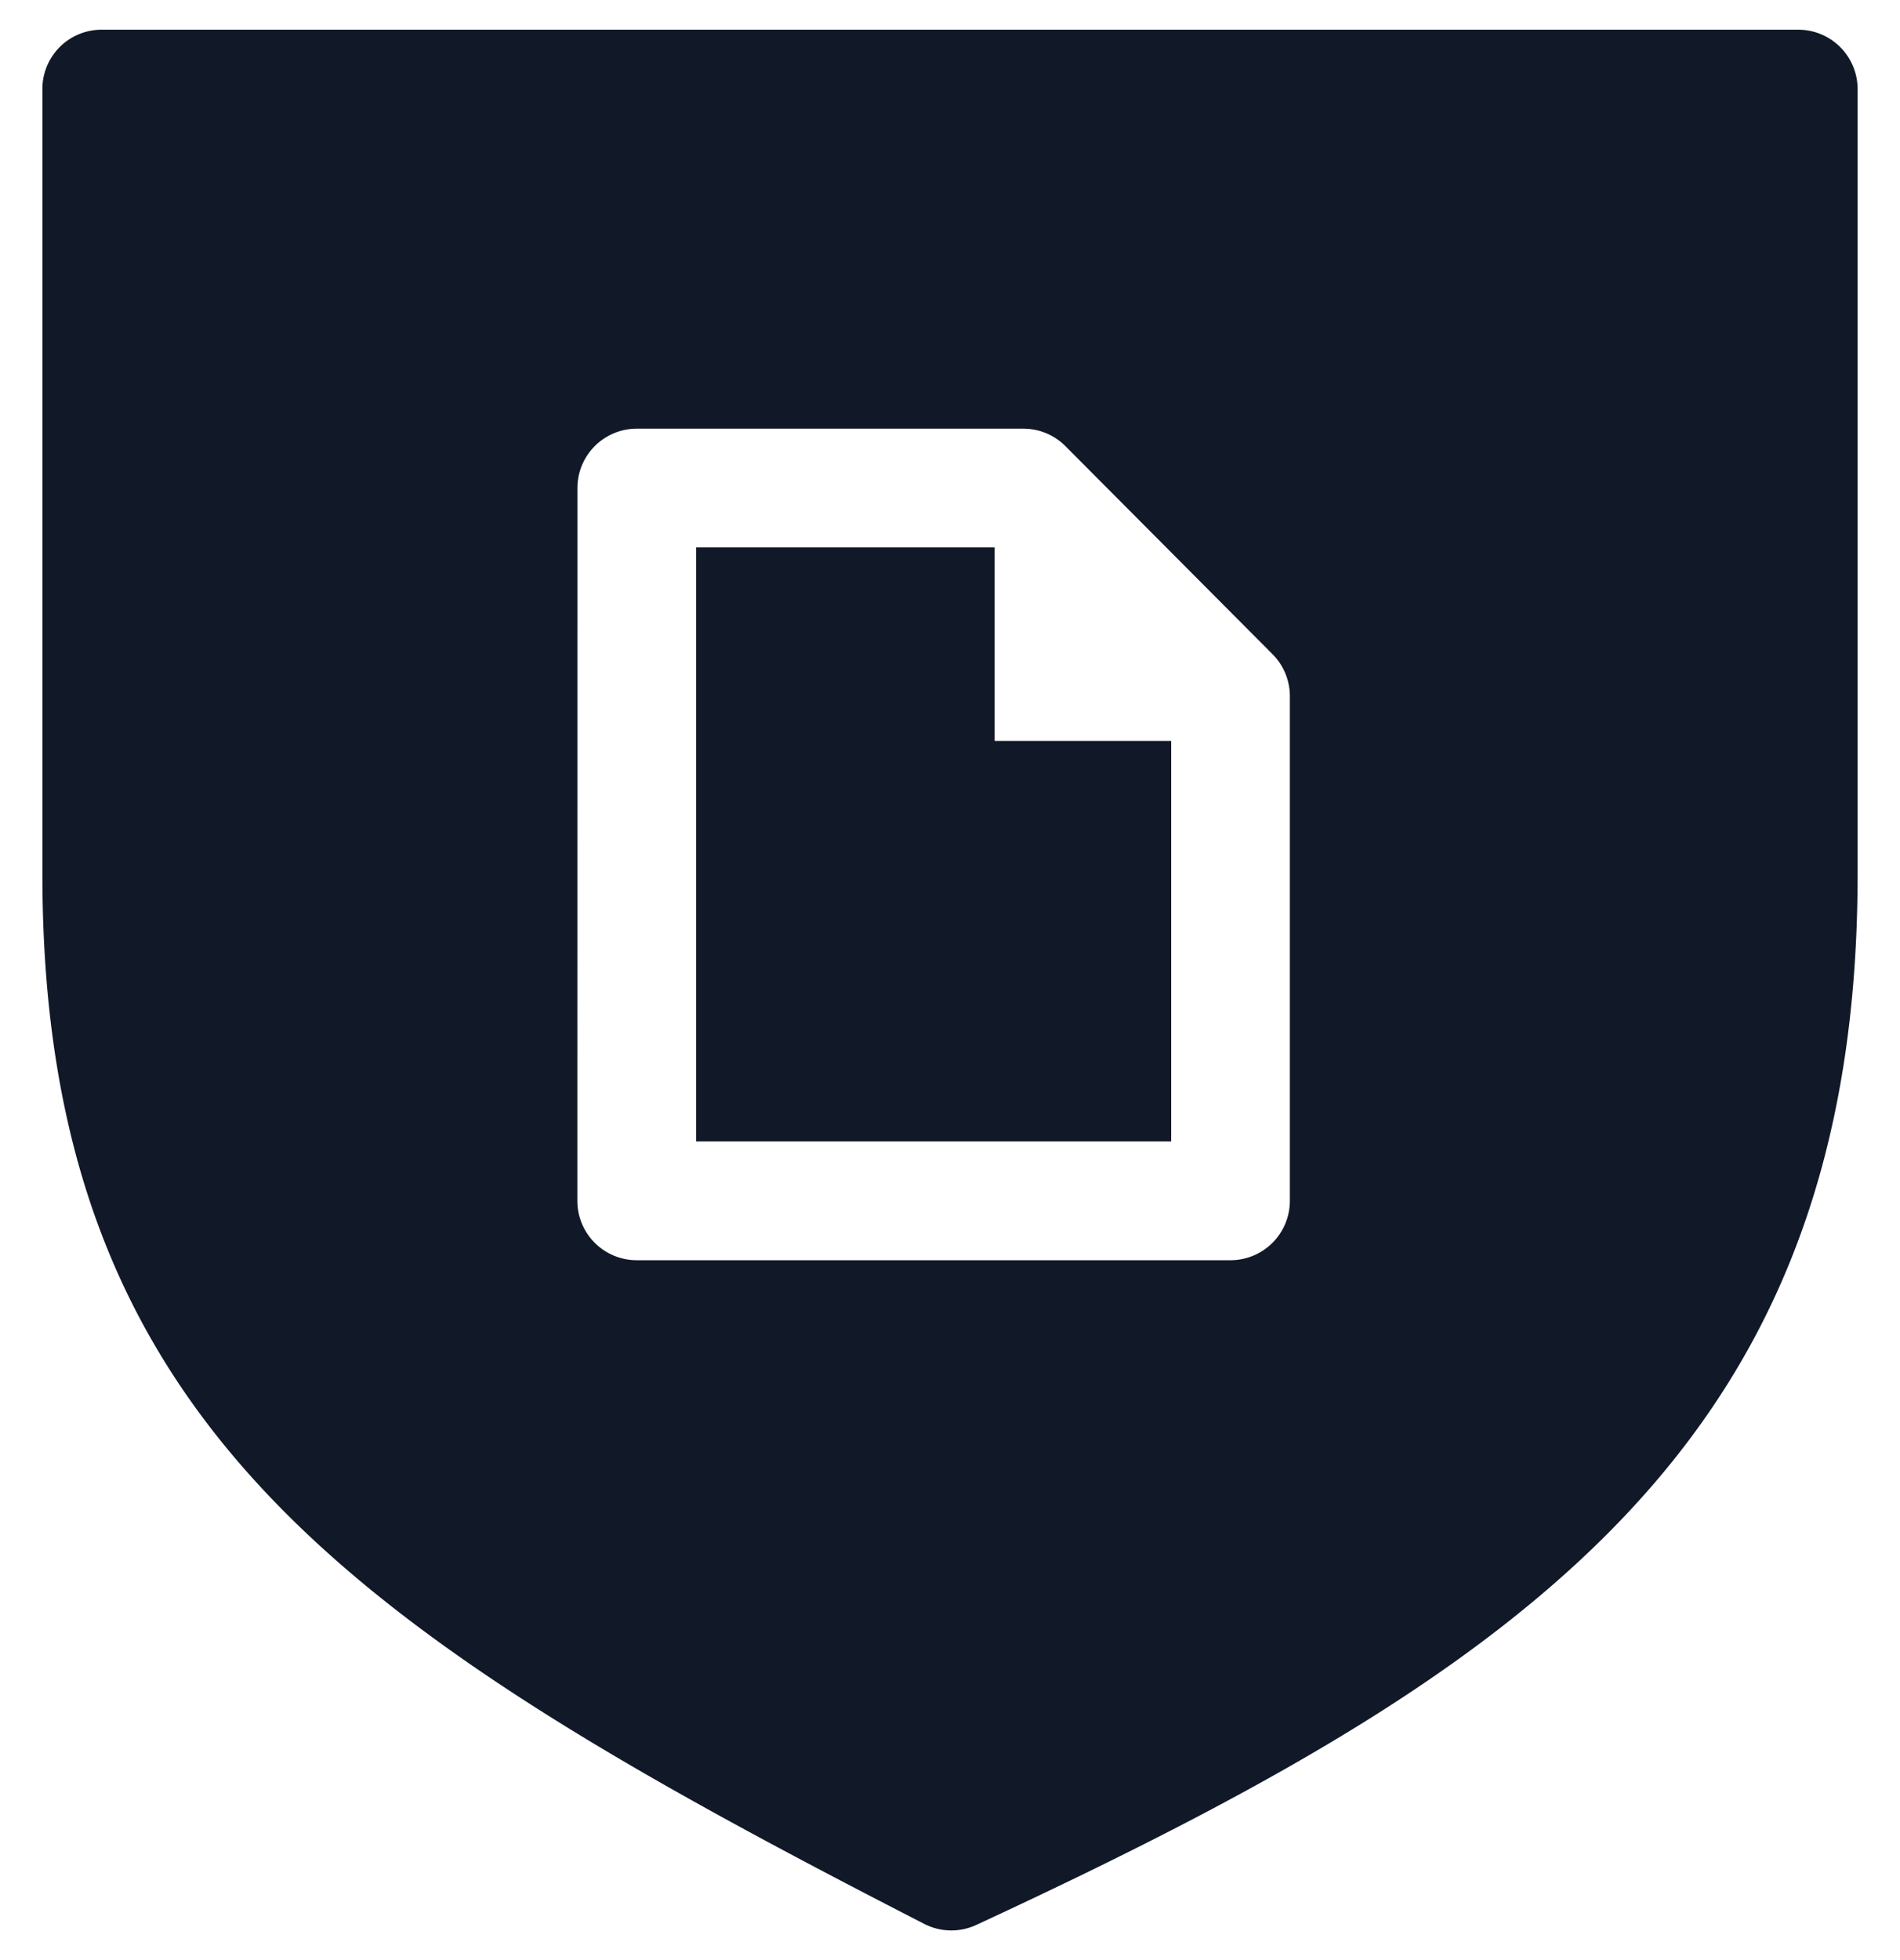 <svg xmlns="http://www.w3.org/2000/svg" width="32" height="33" fill="none" viewBox="0 0 32 33"><path fill="#111827" fill-rule="evenodd" d="M31.286 1.5v13.22c0 9.55-5.51 13.361-14.843 17.688a1 1 0 0 1-.878-.018C5.991 27.477.714 24.033.714 14.72V1.496a.997.997 0 0 1 1-.996h28.572a1 1 0 0 1 1 1M9.725 8.217a1 1 0 0 1 1-1h6.51a1 1 0 0 1 .709.294l3.49 3.505a1 1 0 0 1 .29.705v8.496a1 1 0 0 1-1 1h-10a1 1 0 0 1-1-1zm2 1v10h8v-6.743h-2.973V9.217z" clip-rule="evenodd"/></svg>